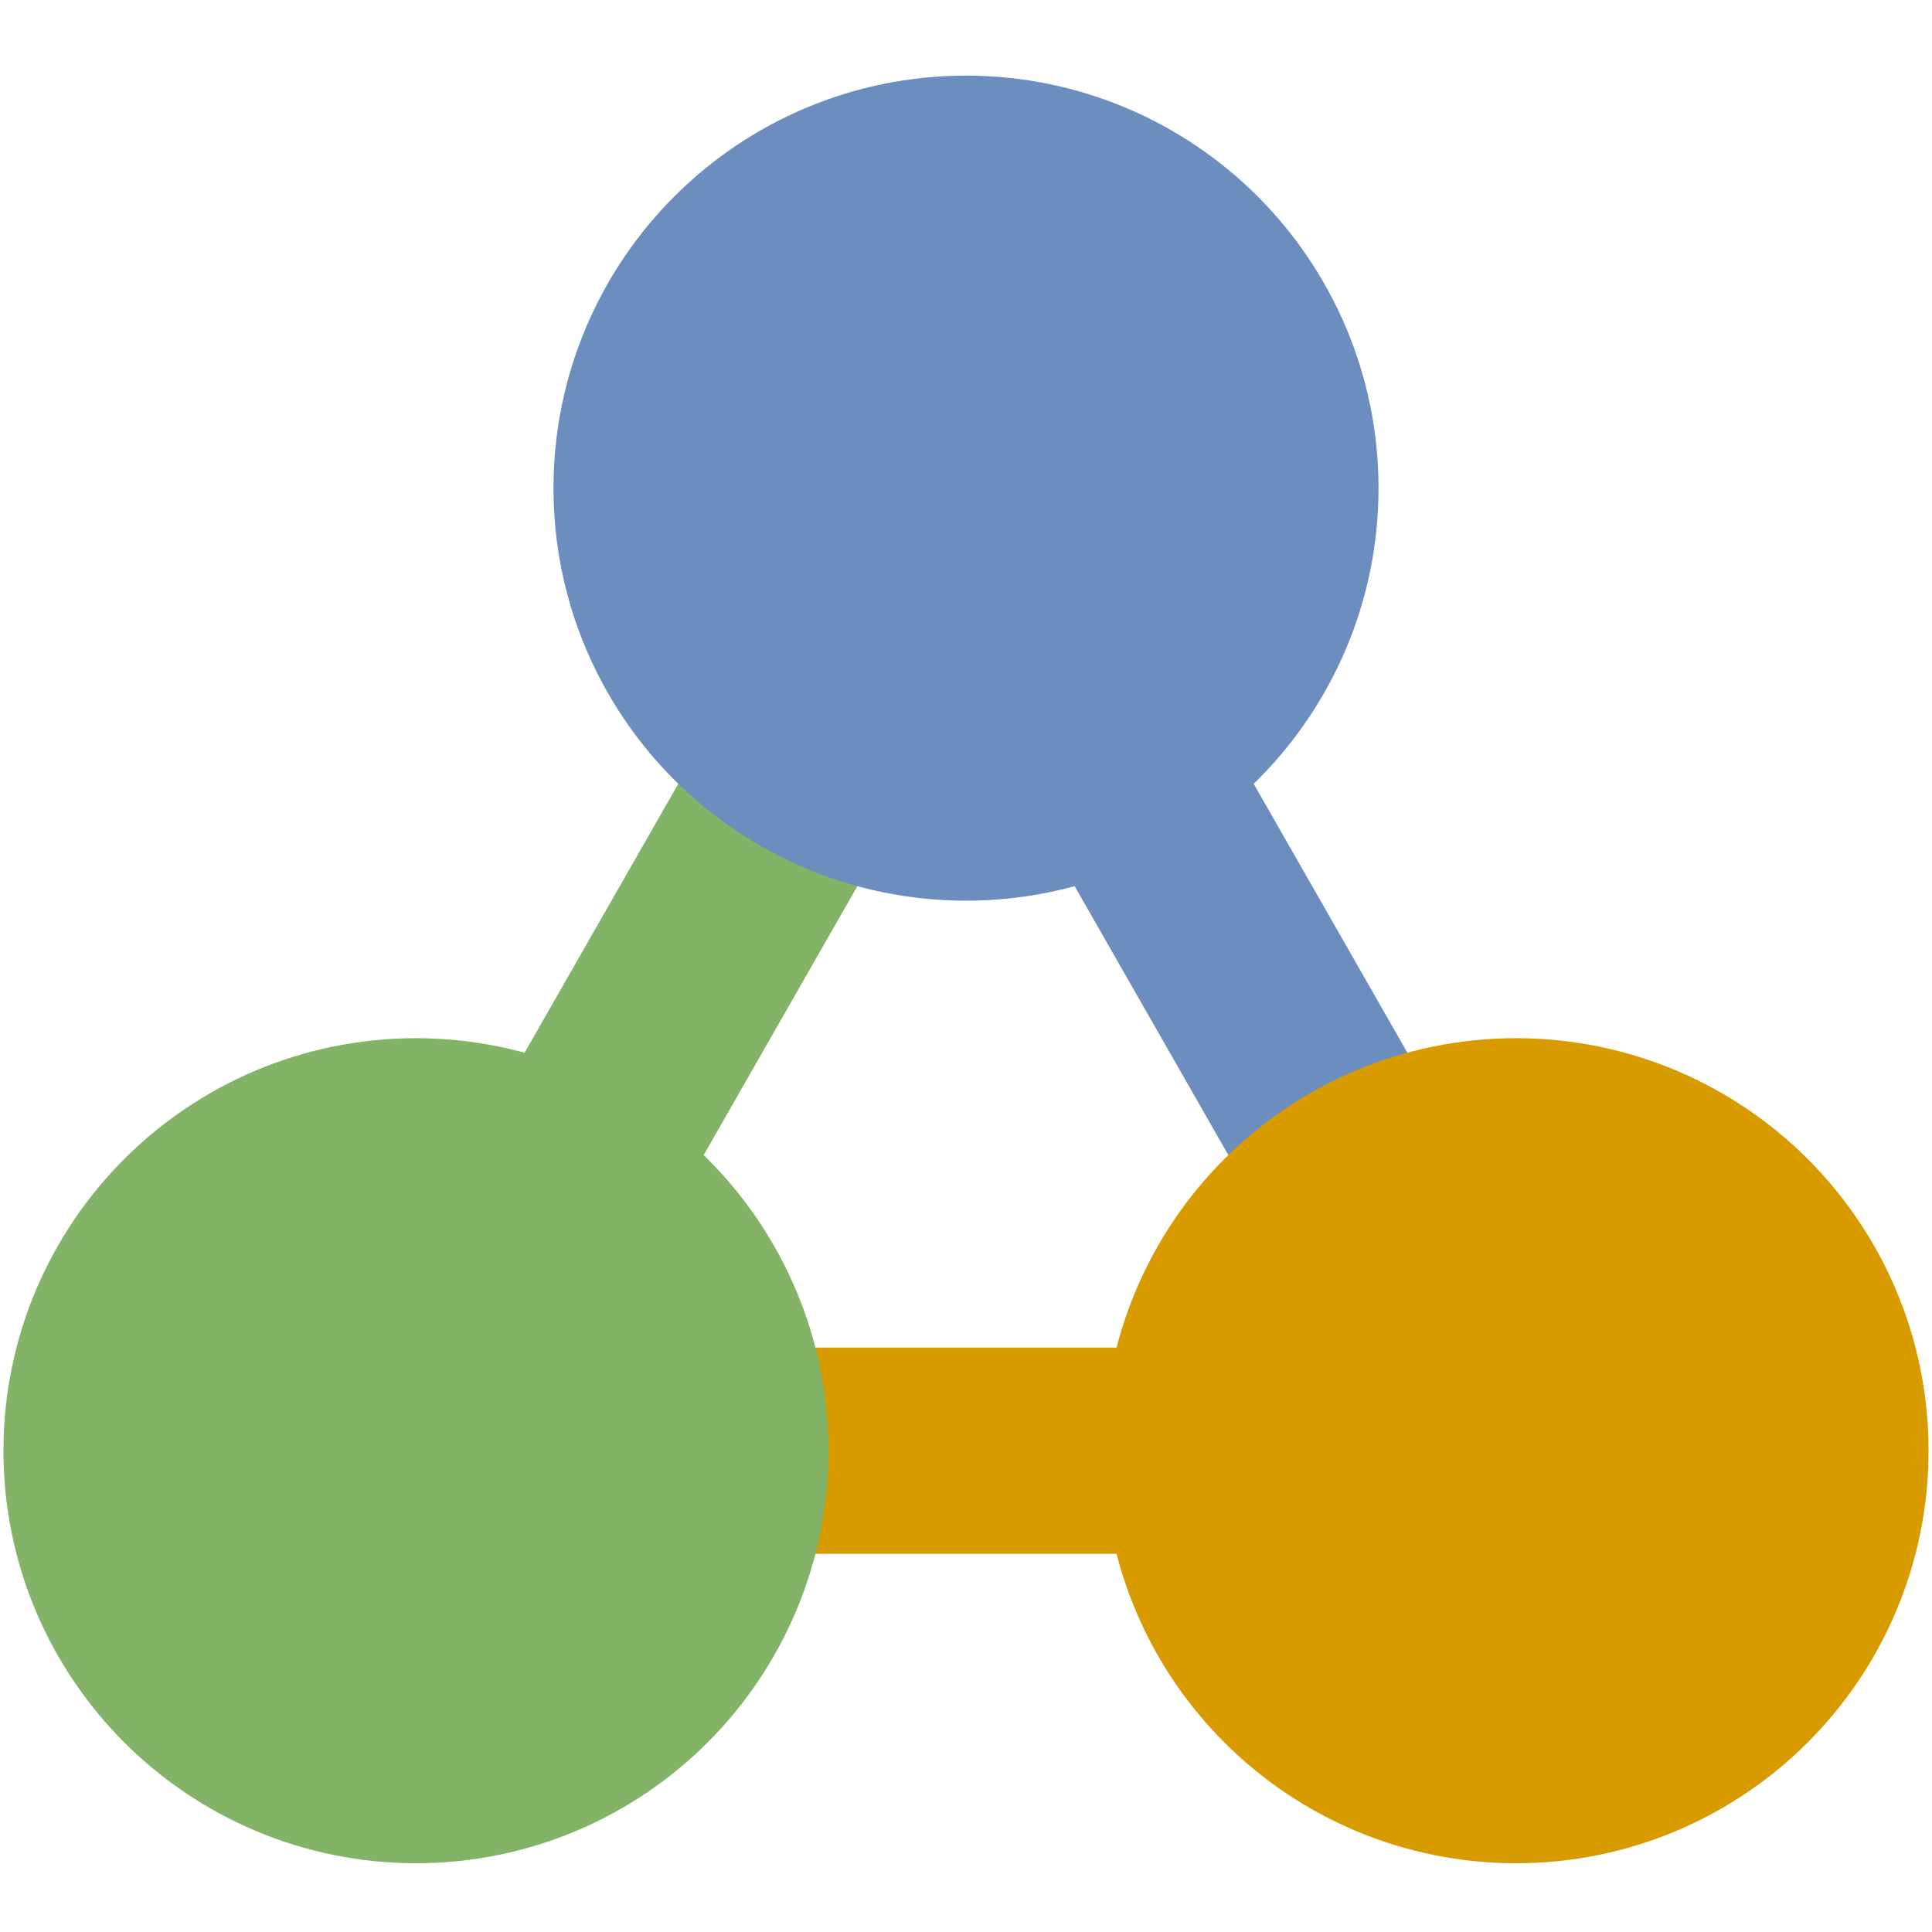 <?xml version="1.0" encoding="UTF-8"?>
<!DOCTYPE svg PUBLIC "-//W3C//DTD SVG 1.1//EN" "http://www.w3.org/Graphics/SVG/1.1/DTD/svg11.dtd">
<svg xmlns="http://www.w3.org/2000/svg" xmlns:xlink="http://www.w3.org/1999/xlink" version="1.1" width="512px" height="512px" viewBox="-0.5 -0.5 281 260"><defs/><g><path d="M 90 200 L 190 200" fill="none" stroke="#d79b00" stroke-width="30" stroke-miterlimit="10" pointer-events="stroke"/><ellipse cx="60" cy="200" rx="30" ry="30" fill="#d5e8d4" stroke="#82b366" stroke-width="60" pointer-events="all"/><path d="M 125.12 86.05 L 74.88 173.95" fill="none" stroke="#82b366" stroke-width="30" stroke-miterlimit="10" pointer-events="stroke"/><ellipse cx="140" cy="60" rx="30" ry="30" fill="#dae8fc" stroke="#6c8ebf" stroke-width="60" pointer-events="all"/><path d="M 154.88 86.05 L 205.12 173.95" fill="none" stroke="#6c8ebf" stroke-width="30" stroke-miterlimit="10" pointer-events="stroke"/><ellipse cx="220" cy="200" rx="30" ry="30" fill="#ffe6cc" stroke="#d79b00" stroke-width="60" pointer-events="all"/></g></svg>
